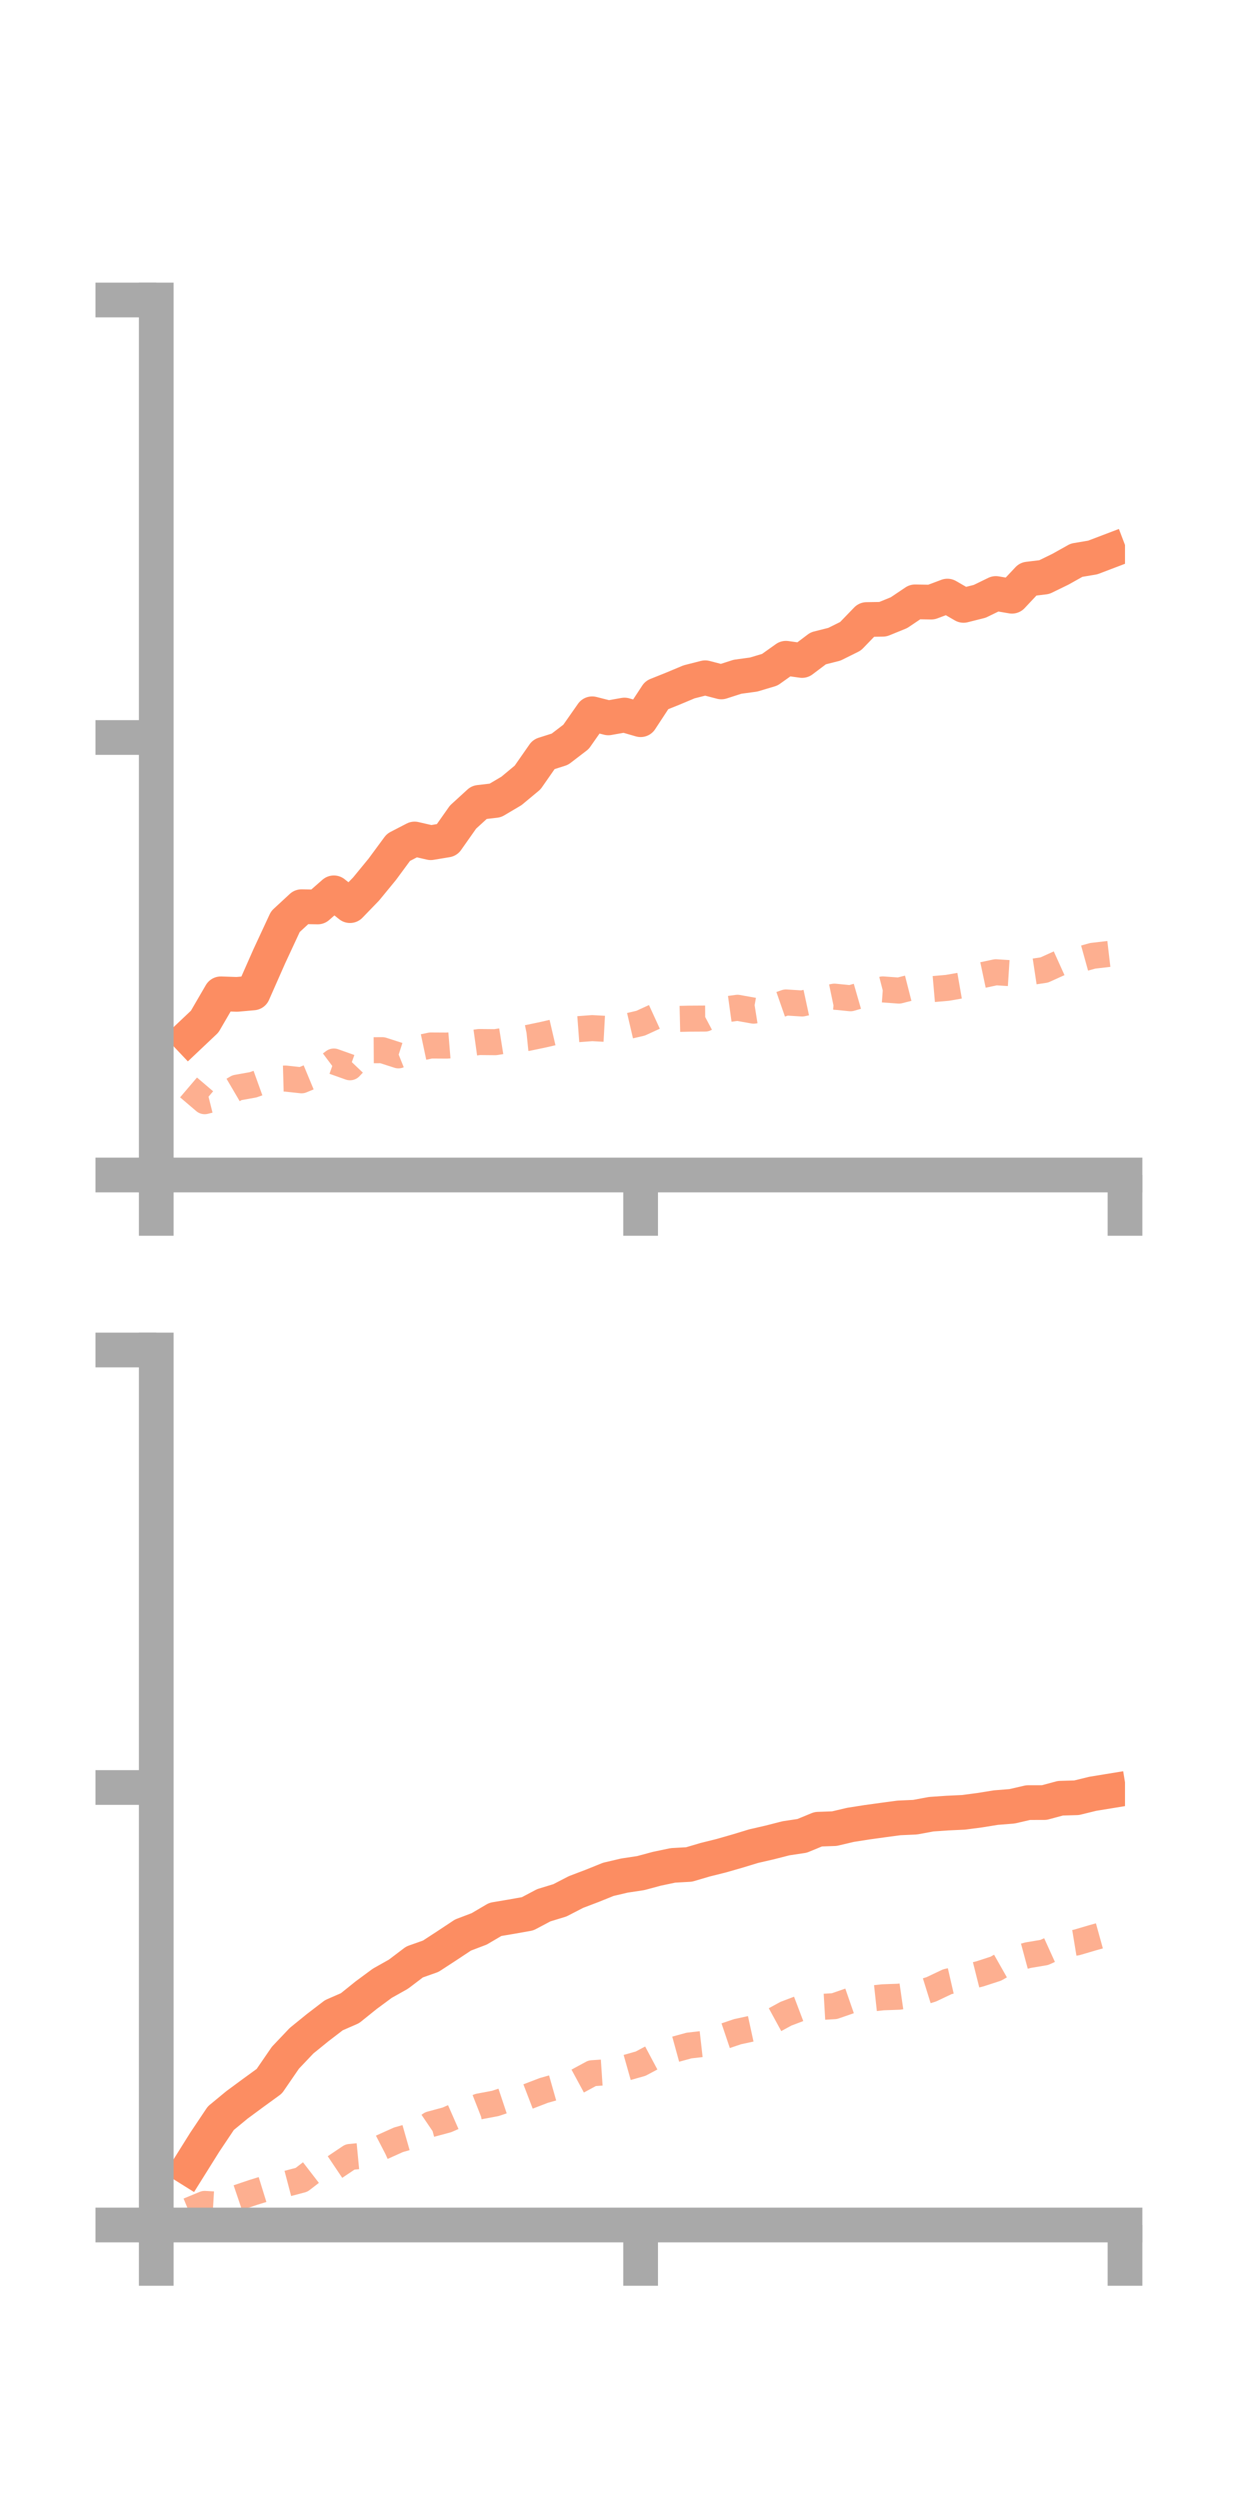 <?xml version="1.0" encoding="utf-8" standalone="no"?>
<!DOCTYPE svg PUBLIC "-//W3C//DTD SVG 1.1//EN"
  "http://www.w3.org/Graphics/SVG/1.1/DTD/svg11.dtd">
<!-- Created with matplotlib (https://matplotlib.org/) -->
<svg height="144pt" version="1.1" viewBox="0 0 72 144" width="72pt" xmlns="http://www.w3.org/2000/svg" xmlns:xlink="http://www.w3.org/1999/xlink">
 <defs>
  <style type="text/css">*{stroke-linecap:butt;stroke-linejoin:round;}</style>
 </defs>
 <g id="figure_1">
  <g id="patch_1">
   <path d="M 0 144 
L 72 144 
L 72 0 
L 0 0 
z
" style="fill:none;"/>
  </g>
  <g id="axes_1">
   <g id="patch_2">
    <path d="M 9 67.68 
L 64.8 67.68 
L 64.8 17.28 
L 9 17.28 
z
" style="fill:none;"/>
   </g>
   <g id="matplotlib.axis_1">
    <g id="xtick_1">
     <g id="line2d_1">
      <defs>
       <path d="M 0 0 
L 0 3.5 
" id="mc497d881b2" style="stroke:#a9a9a9;stroke-width:2;"/>
      </defs>
      <g>
       <use style="fill:#a9a9a9;stroke:#a9a9a9;stroke-width:2;" x="9" xlink:href="#mc497d881b2" y="67.68"/>
      </g>
     </g>
    </g>
    <g id="xtick_2">
     <g id="line2d_2">
      <g>
       <use style="fill:#a9a9a9;stroke:#a9a9a9;stroke-width:2;" x="36.9" xlink:href="#mc497d881b2" y="67.68"/>
      </g>
     </g>
    </g>
    <g id="xtick_3">
     <g id="line2d_3">
      <g>
       <use style="fill:#a9a9a9;stroke:#a9a9a9;stroke-width:2;" x="64.8" xlink:href="#mc497d881b2" y="67.68"/>
      </g>
     </g>
    </g>
   </g>
   <g id="matplotlib.axis_2">
    <g id="ytick_1">
     <g id="line2d_4">
      <defs>
       <path d="M 0 0 
L -3.5 0 
" id="m11830e314a" style="stroke:#a9a9a9;stroke-width:2;"/>
      </defs>
      <g>
       <use style="fill:#a9a9a9;stroke:#a9a9a9;stroke-width:2;" x="9" xlink:href="#m11830e314a" y="67.68"/>
      </g>
     </g>
    </g>
    <g id="ytick_2">
     <g id="line2d_5">
      <g>
       <use style="fill:#a9a9a9;stroke:#a9a9a9;stroke-width:2;" x="9" xlink:href="#m11830e314a" y="42.48"/>
      </g>
     </g>
    </g>
    <g id="ytick_3">
     <g id="line2d_6">
      <g>
       <use style="fill:#a9a9a9;stroke:#a9a9a9;stroke-width:2;" x="9" xlink:href="#m11830e314a" y="17.28"/>
      </g>
     </g>
    </g>
   </g>
   <g id="line2d_7">
    <path clip-path="url(#pd8ae83fa2c)" d="M 10.86 59.723 
L 11.79 58.843 
L 12.72 57.244 
L 13.65 57.276 
L 14.58 57.193 
L 15.51 55.086 
L 16.44 53.085 
L 17.37 52.225 
L 18.3 52.242 
L 19.23 51.427 
L 20.16 52.165 
L 21.09 51.203 
L 22.02 50.07 
L 22.95 48.808 
L 23.88 48.326 
L 24.81 48.54 
L 25.74 48.386 
L 26.67 47.065 
L 27.6 46.215 
L 28.53 46.107 
L 29.46 45.557 
L 30.39 44.784 
L 31.32 43.45 
L 32.25 43.154 
L 33.18 42.442 
L 34.11 41.114 
L 35.04 41.351 
L 35.97 41.186 
L 36.9 41.455 
L 37.83 40.037 
L 38.76 39.664 
L 39.69 39.274 
L 40.62 39.038 
L 41.55 39.28 
L 42.48 38.981 
L 43.41 38.854 
L 44.34 38.576 
L 45.27 37.915 
L 46.2 38.045 
L 47.13 37.344 
L 48.06 37.109 
L 48.99 36.647 
L 49.92 35.685 
L 50.85 35.67 
L 51.78 35.291 
L 52.71 34.666 
L 53.64 34.683 
L 54.57 34.334 
L 55.5 34.871 
L 56.43 34.637 
L 57.36 34.185 
L 58.29 34.344 
L 59.22 33.354 
L 60.15 33.242 
L 61.08 32.788 
L 62.01 32.268 
L 62.94 32.112 
L 63.87 31.758 
" style="fill:none;stroke:#fc8d62;stroke-linecap:square;stroke-width:2;"/>
   </g>
   <g id="line2d_8">
    <path clip-path="url(#pd8ae83fa2c)" d="M 10.86 62.636 
L 11.79 63.429 
L 12.72 63.197 
L 13.65 62.651 
L 14.58 62.485 
L 15.51 62.151 
L 16.44 62.125 
L 17.37 62.226 
L 18.3 61.84 
L 19.23 61.144 
L 20.16 61.475 
L 21.09 60.496 
L 22.02 60.49 
L 22.95 60.789 
L 23.88 60.417 
L 24.81 60.22 
L 25.74 60.226 
L 26.67 60.15 
L 27.6 60.021 
L 28.53 60.03 
L 29.46 59.882 
L 30.39 59.787 
L 31.32 59.592 
L 32.25 59.376 
L 33.18 59.29 
L 34.11 59.22 
L 35.04 59.271 
L 35.97 59.153 
L 36.9 58.936 
L 37.83 58.51 
L 38.76 58.697 
L 39.69 58.675 
L 40.62 58.669 
L 41.55 58.176 
L 42.48 58.048 
L 43.41 58.214 
L 44.34 58.066 
L 45.27 57.742 
L 46.2 57.801 
L 47.13 57.601 
L 48.06 57.407 
L 48.99 57.5 
L 49.92 57.232 
L 50.85 56.991 
L 51.78 57.058 
L 52.71 56.821 
L 53.64 56.981 
L 54.57 56.9 
L 55.5 56.738 
L 56.43 56.199 
L 57.36 56.002 
L 58.29 56.062 
L 59.22 56.011 
L 60.15 55.871 
L 61.08 55.451 
L 62.01 55.313 
L 62.94 55.055 
L 63.87 54.946 
" style="fill:none;stroke:#fc8d62;stroke-dasharray:1.5,1.5;stroke-dashoffset:0;stroke-opacity:0.7;stroke-width:1.5;"/>
   </g>
   <g id="patch_3">
    <path d="M 9 67.68 
L 9 17.28 
" style="fill:none;stroke:#a9a9a9;stroke-linecap:square;stroke-linejoin:miter;stroke-width:2;"/>
   </g>
   <g id="patch_4">
    <path d="M 64.8 67.68 
L 64.8 17.28 
" style="fill:none;"/>
   </g>
   <g id="patch_5">
    <path d="M 9 67.68 
L 64.8 67.68 
" style="fill:none;stroke:#a9a9a9;stroke-linecap:square;stroke-linejoin:miter;stroke-width:2;"/>
   </g>
   <g id="patch_6">
    <path d="M 9 17.28 
L 64.8 17.28 
" style="fill:none;"/>
   </g>
  </g>
  <g id="axes_2">
   <g id="patch_7">
    <path d="M 9 128.16 
L 64.8 128.16 
L 64.8 77.76 
L 9 77.76 
z
" style="fill:none;"/>
   </g>
   <g id="matplotlib.axis_3">
    <g id="xtick_4">
     <g id="line2d_9">
      <g>
       <use style="fill:#a9a9a9;stroke:#a9a9a9;stroke-width:2;" x="9" xlink:href="#mc497d881b2" y="128.16"/>
      </g>
     </g>
    </g>
    <g id="xtick_5">
     <g id="line2d_10">
      <g>
       <use style="fill:#a9a9a9;stroke:#a9a9a9;stroke-width:2;" x="36.9" xlink:href="#mc497d881b2" y="128.16"/>
      </g>
     </g>
    </g>
    <g id="xtick_6">
     <g id="line2d_11">
      <g>
       <use style="fill:#a9a9a9;stroke:#a9a9a9;stroke-width:2;" x="64.8" xlink:href="#mc497d881b2" y="128.16"/>
      </g>
     </g>
    </g>
   </g>
   <g id="matplotlib.axis_4">
    <g id="ytick_4">
     <g id="line2d_12">
      <g>
       <use style="fill:#a9a9a9;stroke:#a9a9a9;stroke-width:2;" x="9" xlink:href="#m11830e314a" y="128.16"/>
      </g>
     </g>
    </g>
    <g id="ytick_5">
     <g id="line2d_13">
      <g>
       <use style="fill:#a9a9a9;stroke:#a9a9a9;stroke-width:2;" x="9" xlink:href="#m11830e314a" y="102.96"/>
      </g>
     </g>
    </g>
    <g id="ytick_6">
     <g id="line2d_14">
      <g>
       <use style="fill:#a9a9a9;stroke:#a9a9a9;stroke-width:2;" x="9" xlink:href="#m11830e314a" y="77.76"/>
      </g>
     </g>
    </g>
   </g>
   <g id="line2d_15">
    <path clip-path="url(#p5e32c2451b)" d="M 10.86 124.885 
L 11.79 123.398 
L 12.72 122.008 
L 13.65 121.241 
L 14.58 120.555 
L 15.51 119.879 
L 16.44 118.525 
L 17.37 117.545 
L 18.3 116.79 
L 19.23 116.077 
L 20.16 115.671 
L 21.09 114.923 
L 22.02 114.236 
L 22.95 113.713 
L 23.88 113.008 
L 24.81 112.679 
L 25.74 112.073 
L 26.67 111.457 
L 27.6 111.104 
L 28.53 110.557 
L 29.46 110.4 
L 30.39 110.235 
L 31.32 109.743 
L 32.25 109.459 
L 33.18 108.979 
L 34.11 108.625 
L 35.04 108.25 
L 35.97 108.032 
L 36.9 107.892 
L 37.83 107.642 
L 38.76 107.446 
L 39.69 107.394 
L 40.62 107.12 
L 41.55 106.888 
L 42.48 106.621 
L 43.41 106.338 
L 44.34 106.124 
L 45.27 105.886 
L 46.2 105.746 
L 47.13 105.363 
L 48.06 105.33 
L 48.99 105.111 
L 49.92 104.965 
L 50.85 104.836 
L 51.78 104.712 
L 52.71 104.67 
L 53.64 104.498 
L 54.57 104.434 
L 55.5 104.39 
L 56.43 104.268 
L 57.36 104.118 
L 58.29 104.044 
L 59.22 103.83 
L 60.15 103.828 
L 61.08 103.578 
L 62.01 103.551 
L 62.94 103.323 
L 63.87 103.171 
" style="fill:none;stroke:#fc8d62;stroke-linecap:square;stroke-width:2;"/>
   </g>
   <g id="line2d_16">
    <path clip-path="url(#p5e32c2451b)" d="M 10.86 127.33 
L 11.79 126.945 
L 12.72 127 
L 13.65 126.6 
L 14.58 126.285 
L 15.51 125.997 
L 16.44 125.802 
L 17.37 125.557 
L 18.3 124.84 
L 19.23 124.865 
L 20.16 124.241 
L 21.09 124.152 
L 22.02 123.671 
L 22.95 123.252 
L 23.88 122.987 
L 24.81 122.356 
L 25.74 122.105 
L 26.67 121.697 
L 27.6 121.332 
L 28.53 121.158 
L 29.46 120.848 
L 30.39 120.767 
L 31.32 120.41 
L 32.25 120.146 
L 33.18 119.921 
L 34.11 119.418 
L 35.04 119.356 
L 35.97 119.13 
L 36.9 118.867 
L 37.83 118.372 
L 38.76 118.077 
L 39.69 117.822 
L 40.62 117.717 
L 41.55 117.34 
L 42.48 117.026 
L 43.41 116.824 
L 44.34 116.497 
L 45.27 115.99 
L 46.2 115.637 
L 47.13 115.609 
L 48.06 115.555 
L 48.99 115.233 
L 49.92 115.146 
L 50.85 115.045 
L 51.78 115.011 
L 52.71 114.877 
L 53.64 114.587 
L 54.57 114.146 
L 55.5 113.932 
L 56.43 113.698 
L 57.36 113.396 
L 58.29 112.869 
L 59.22 112.618 
L 60.15 112.462 
L 61.08 112.04 
L 62.01 111.887 
L 62.94 111.613 
L 63.87 111.355 
" style="fill:none;stroke:#fc8d62;stroke-dasharray:1.5,1.5;stroke-dashoffset:0;stroke-opacity:0.7;stroke-width:1.5;"/>
   </g>
   <g id="patch_8">
    <path d="M 9 128.16 
L 9 77.76 
" style="fill:none;stroke:#a9a9a9;stroke-linecap:square;stroke-linejoin:miter;stroke-width:2;"/>
   </g>
   <g id="patch_9">
    <path d="M 64.8 128.16 
L 64.8 77.76 
" style="fill:none;"/>
   </g>
   <g id="patch_10">
    <path d="M 9 128.16 
L 64.8 128.16 
" style="fill:none;stroke:#a9a9a9;stroke-linecap:square;stroke-linejoin:miter;stroke-width:2;"/>
   </g>
   <g id="patch_11">
    <path d="M 9 77.76 
L 64.8 77.76 
" style="fill:none;"/>
   </g>
  </g>
 </g>
 <defs>
  <clipPath id="pd8ae83fa2c">
   <rect height="50.4" width="55.8" x="9" y="17.28"/>
  </clipPath>
  <clipPath id="p5e32c2451b">
   <rect height="50.4" width="55.8" x="9" y="77.76"/>
  </clipPath>
 </defs>
</svg>
